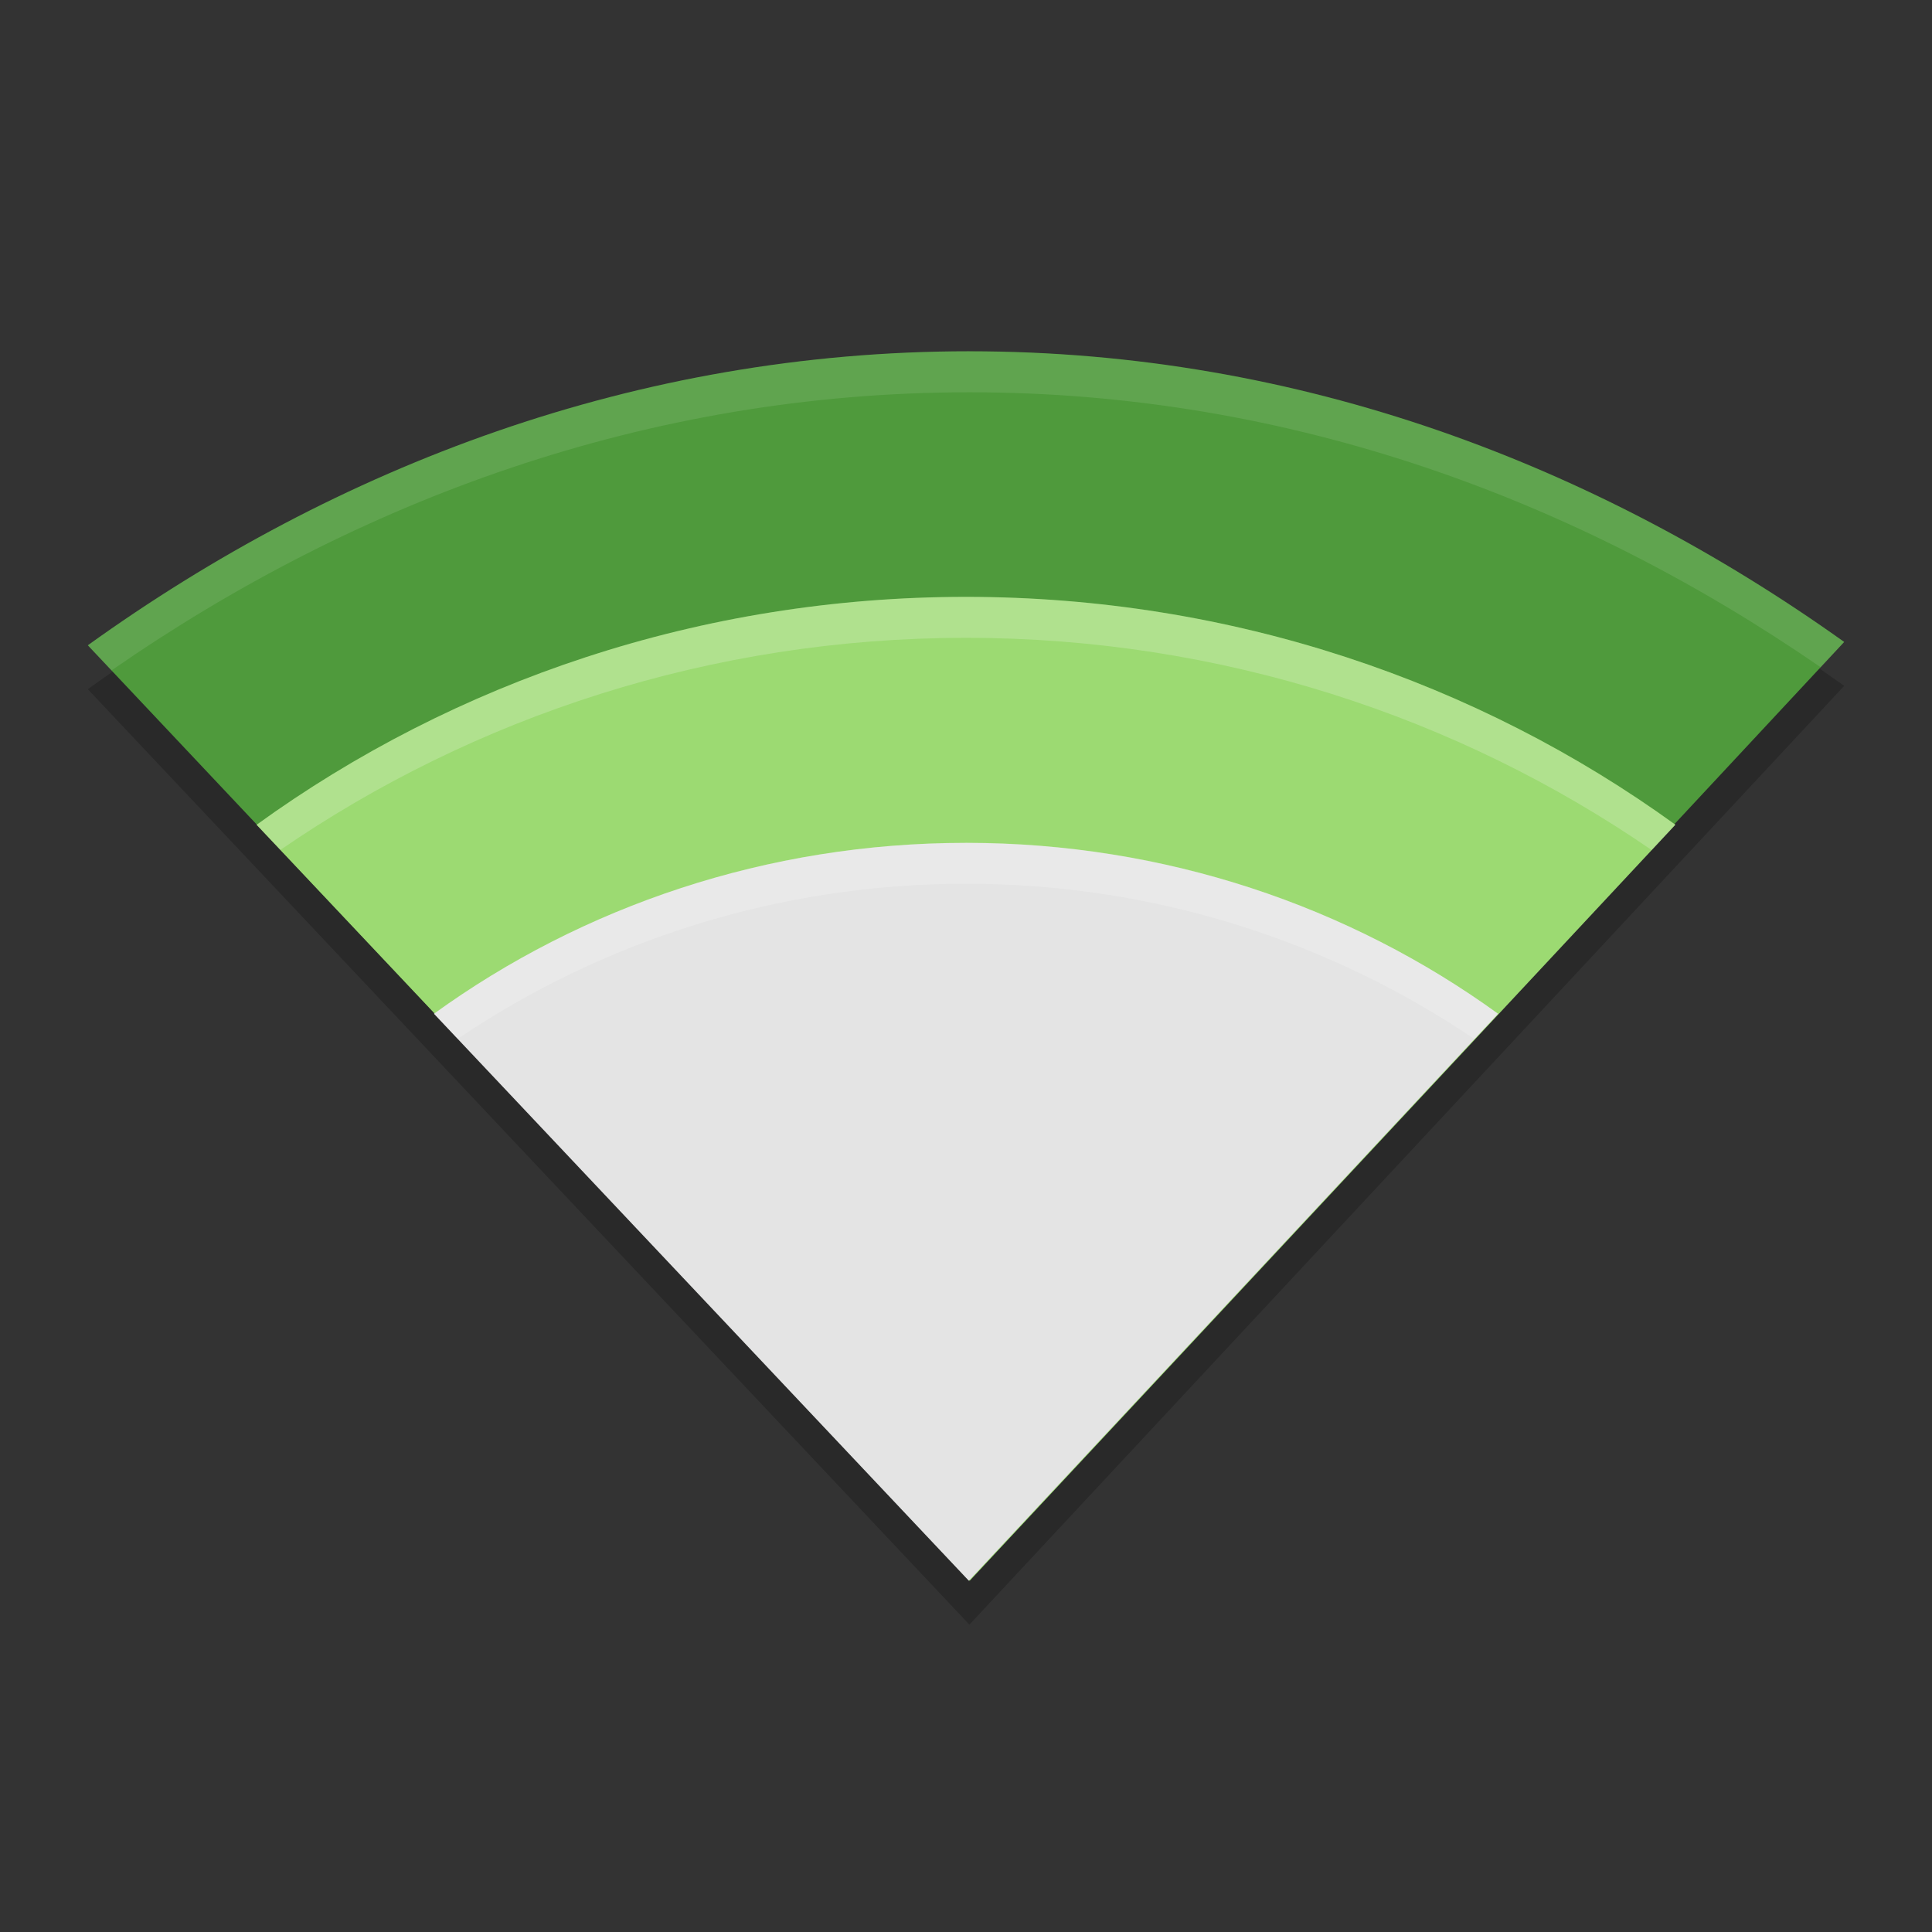 <svg height="22" width="22" xmlns="http://www.w3.org/2000/svg"><rect width="100%" height="100%" fill="#333333" stroke="none"/><path d="m11.039 4.5c-3.793 0-7.207 1.312-10.039 3.348l10.039 10.652 9.961-10.69c-2.821-2.013-6.197-3.31-9.961-3.31z" opacity=".2"/><path d="m11.039 4c-3.793 0-7.207 1.312-10.039 3.348l10.039 10.652 9.961-10.69c-2.821-2.013-6.197-3.31-9.961-3.31z" fill="#4f9a3c"/><path d="m11 6.797c-3.021 0-5.826.965-8.078 2.595l8.12 8.608 8.036-8.609c-2.252-1.63-5.056-2.594-8.078-2.594z" fill="#9cda72"/><path d="m11 9.598c-2.266 0-4.369.724-6.058 1.946l6.09 6.456 6.027-6.456c-1.689-1.223-3.792-1.946-6.058-1.946z" fill="#e4e4e4"/><g fill="#fff"><path d="m11.039 4c-3.793 0-7.207 1.313-10.039 3.348l.27.286c2.779-1.928 6.094-3.167 9.77-3.167 3.647 0 6.926 1.224 9.692 3.131l.268-.288c-2.822-2.012-6.197-3.309-9.961-3.309z" opacity=".1"/><path d="m11 6.796c-3.021 0-5.826.966-8.078 2.596l.271.286c2.205-1.516 4.904-2.415 7.807-2.415 2.905 0 5.603.9 7.808 2.417l.269-.288c-2.252-1.63-5.055-2.596-8.077-2.596z" opacity=".2"/><path d="m11 9.597c-2.266 0-4.37.724-6.059 1.946l.271.286c1.642-1.109 3.64-1.766 5.788-1.766 2.15 0 4.147.658 5.789 1.768l.269-.288c-1.689-1.223-3.791-1.947-6.057-1.947z" opacity=".2"/></g></svg>